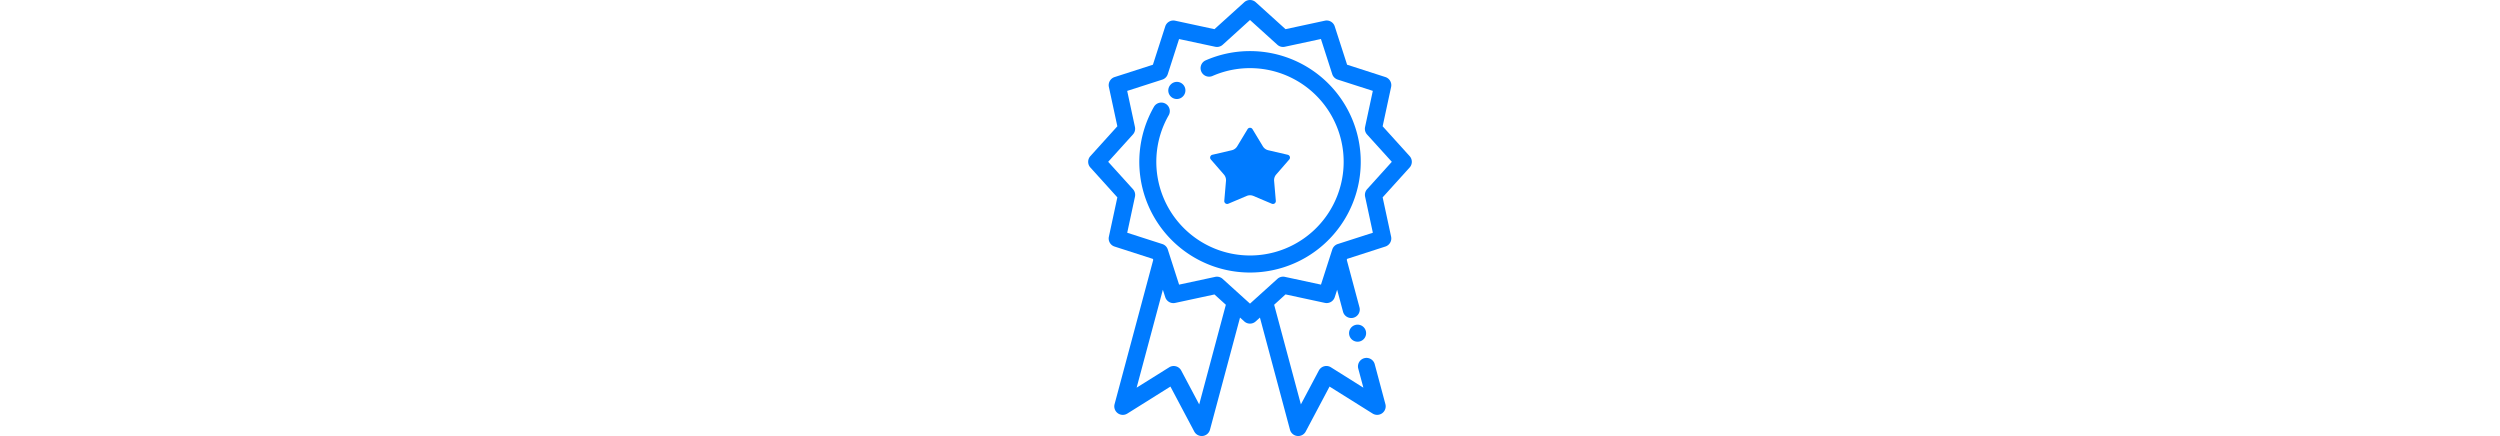 <svg xmlns="http://www.w3.org/2000/svg" height="60" viewBox="0 0 344 463.5"><defs><style>.cls-1{fill:#007bff;}</style></defs><title>Asset 1</title><g id="Layer_2" data-name="Layer 2"><g id="Layer_1-2" data-name="Layer 1"><path class="cls-1" d="M172,54.32a117,117,0,0,0-47.36,9.94,9.06,9.06,0,0,0,7.29,16.58,99.57,99.57,0,1,1-46.17,41.37,9.05,9.05,0,0,0-15.68-9A117.69,117.69,0,1,0,172,54.32Z"/><path class="cls-1" d="M341.67,165.93,313,134.23l9-41.8a9.05,9.05,0,0,0-6.07-10.52L275.21,68.79,262.09,28.11A9,9,0,0,0,251.57,22l-41.79,9L178.08,2.34a9.06,9.06,0,0,0-12.15,0L134.23,31l-41.8-9a9.05,9.05,0,0,0-10.52,6.08L68.8,68.79,28.11,81.91A9.06,9.06,0,0,0,22,92.43l9,41.8L2.34,165.93a9,9,0,0,0,0,12.14L31,209.78l-9,41.8a9,9,0,0,0,6.08,10.51L68.8,275.21l.34,1.06L28.05,429.61a9.05,9.05,0,0,0,13.55,10l45.81-28.71,25.33,47.77a9.05,9.05,0,0,0,8,4.81c.34,0,.67,0,1-.05a9.07,9.07,0,0,0,7.72-6.66l31.94-119.2,4.51,4.07a9,9,0,0,0,12.15,0l4.5-4.07,31.94,119.2a9.06,9.06,0,0,0,7.73,6.65,8.72,8.72,0,0,0,1,.06,9,9,0,0,0,8-4.81l25.33-47.77,45.82,28.71a9.06,9.06,0,0,0,13.55-10L304.54,387a9.06,9.06,0,0,0-17.5,4.69l5.47,20.39L258,390.41a9.07,9.07,0,0,0-12.81,3.43l-19.1,36L197.67,323.94l12.1-11,41.8,9a9.05,9.05,0,0,0,10.52-6.07l2.54-7.88,6.25,23.35a9.05,9.05,0,1,0,17.49-4.69l-13.5-50.41.34-1.06,40.69-13.12A9.06,9.06,0,0,0,322,251.57l-9-41.79,28.68-31.71A9.05,9.05,0,0,0,341.67,165.93ZM118,429.87l-19.1-36a9.05,9.05,0,0,0-12.8-3.43L51.5,412.06,79.37,308l2.54,7.88A9.06,9.06,0,0,0,92.43,322l41.8-9,12.1,10.95Zm178.5-228.8a9.08,9.08,0,0,0-2.14,8l8.24,38.32-37.31,12a9.09,9.09,0,0,0-5.84,5.84l-12,37.31-38.33-8.24a9,9,0,0,0-8,2.14L172,322.75l-29.07-26.3a9.05,9.05,0,0,0-6.07-2.34,8.7,8.7,0,0,0-1.9.2l-38.33,8.24-12-37.31a9,9,0,0,0-5.84-5.84l-37.3-12,8.24-38.32a9.08,9.08,0,0,0-2.14-8L21.26,172l26.3-29.07a9.08,9.08,0,0,0,2.14-8L41.46,96.63l37.3-12a9,9,0,0,0,5.84-5.84l12-37.3L135,49.7a9.07,9.07,0,0,0,8-2.14L172,21.26l29.07,26.3a9,9,0,0,0,8,2.13l38.33-8.24,12,37.31a9.05,9.05,0,0,0,5.84,5.84l37.31,12L294.31,135a9.08,9.08,0,0,0,2.14,8L322.75,172Z"/><path class="cls-1" d="M284.17,345.37a9.06,9.06,0,0,0,2.19,17.85,9.34,9.34,0,0,0,2.21-.27,9.06,9.06,0,0,0,6.58-11v0A9.06,9.06,0,0,0,284.17,345.37Z"/><path class="cls-1" d="M94.19,105.25a9,9,0,0,0,6.46-2.71l.11-.12A9.05,9.05,0,1,0,87.83,89.75l-.11.11a9.06,9.06,0,0,0,6.47,15.39Z"/><path class="cls-1" d="M152.62,159.7a9.12,9.12,0,0,0,5.78-4.19l11-18.21a3.07,3.07,0,0,1,5.26,0l11,18.21a9.1,9.1,0,0,0,5.77,4.19l20.68,4.81a3.07,3.07,0,0,1,1.63,5l-13.91,16a9.13,9.13,0,0,0-2.2,6.78l1.82,21.19a3.06,3.06,0,0,1-4.25,3.08l-19.58-8.28a9.21,9.21,0,0,0-7.14,0l-19.56,8.28a3.08,3.08,0,0,1-4.26-3.09l1.82-21.18a9.18,9.18,0,0,0-2.21-6.78l-13.9-16a3.07,3.07,0,0,1,1.62-5Z"/></g></g></svg>